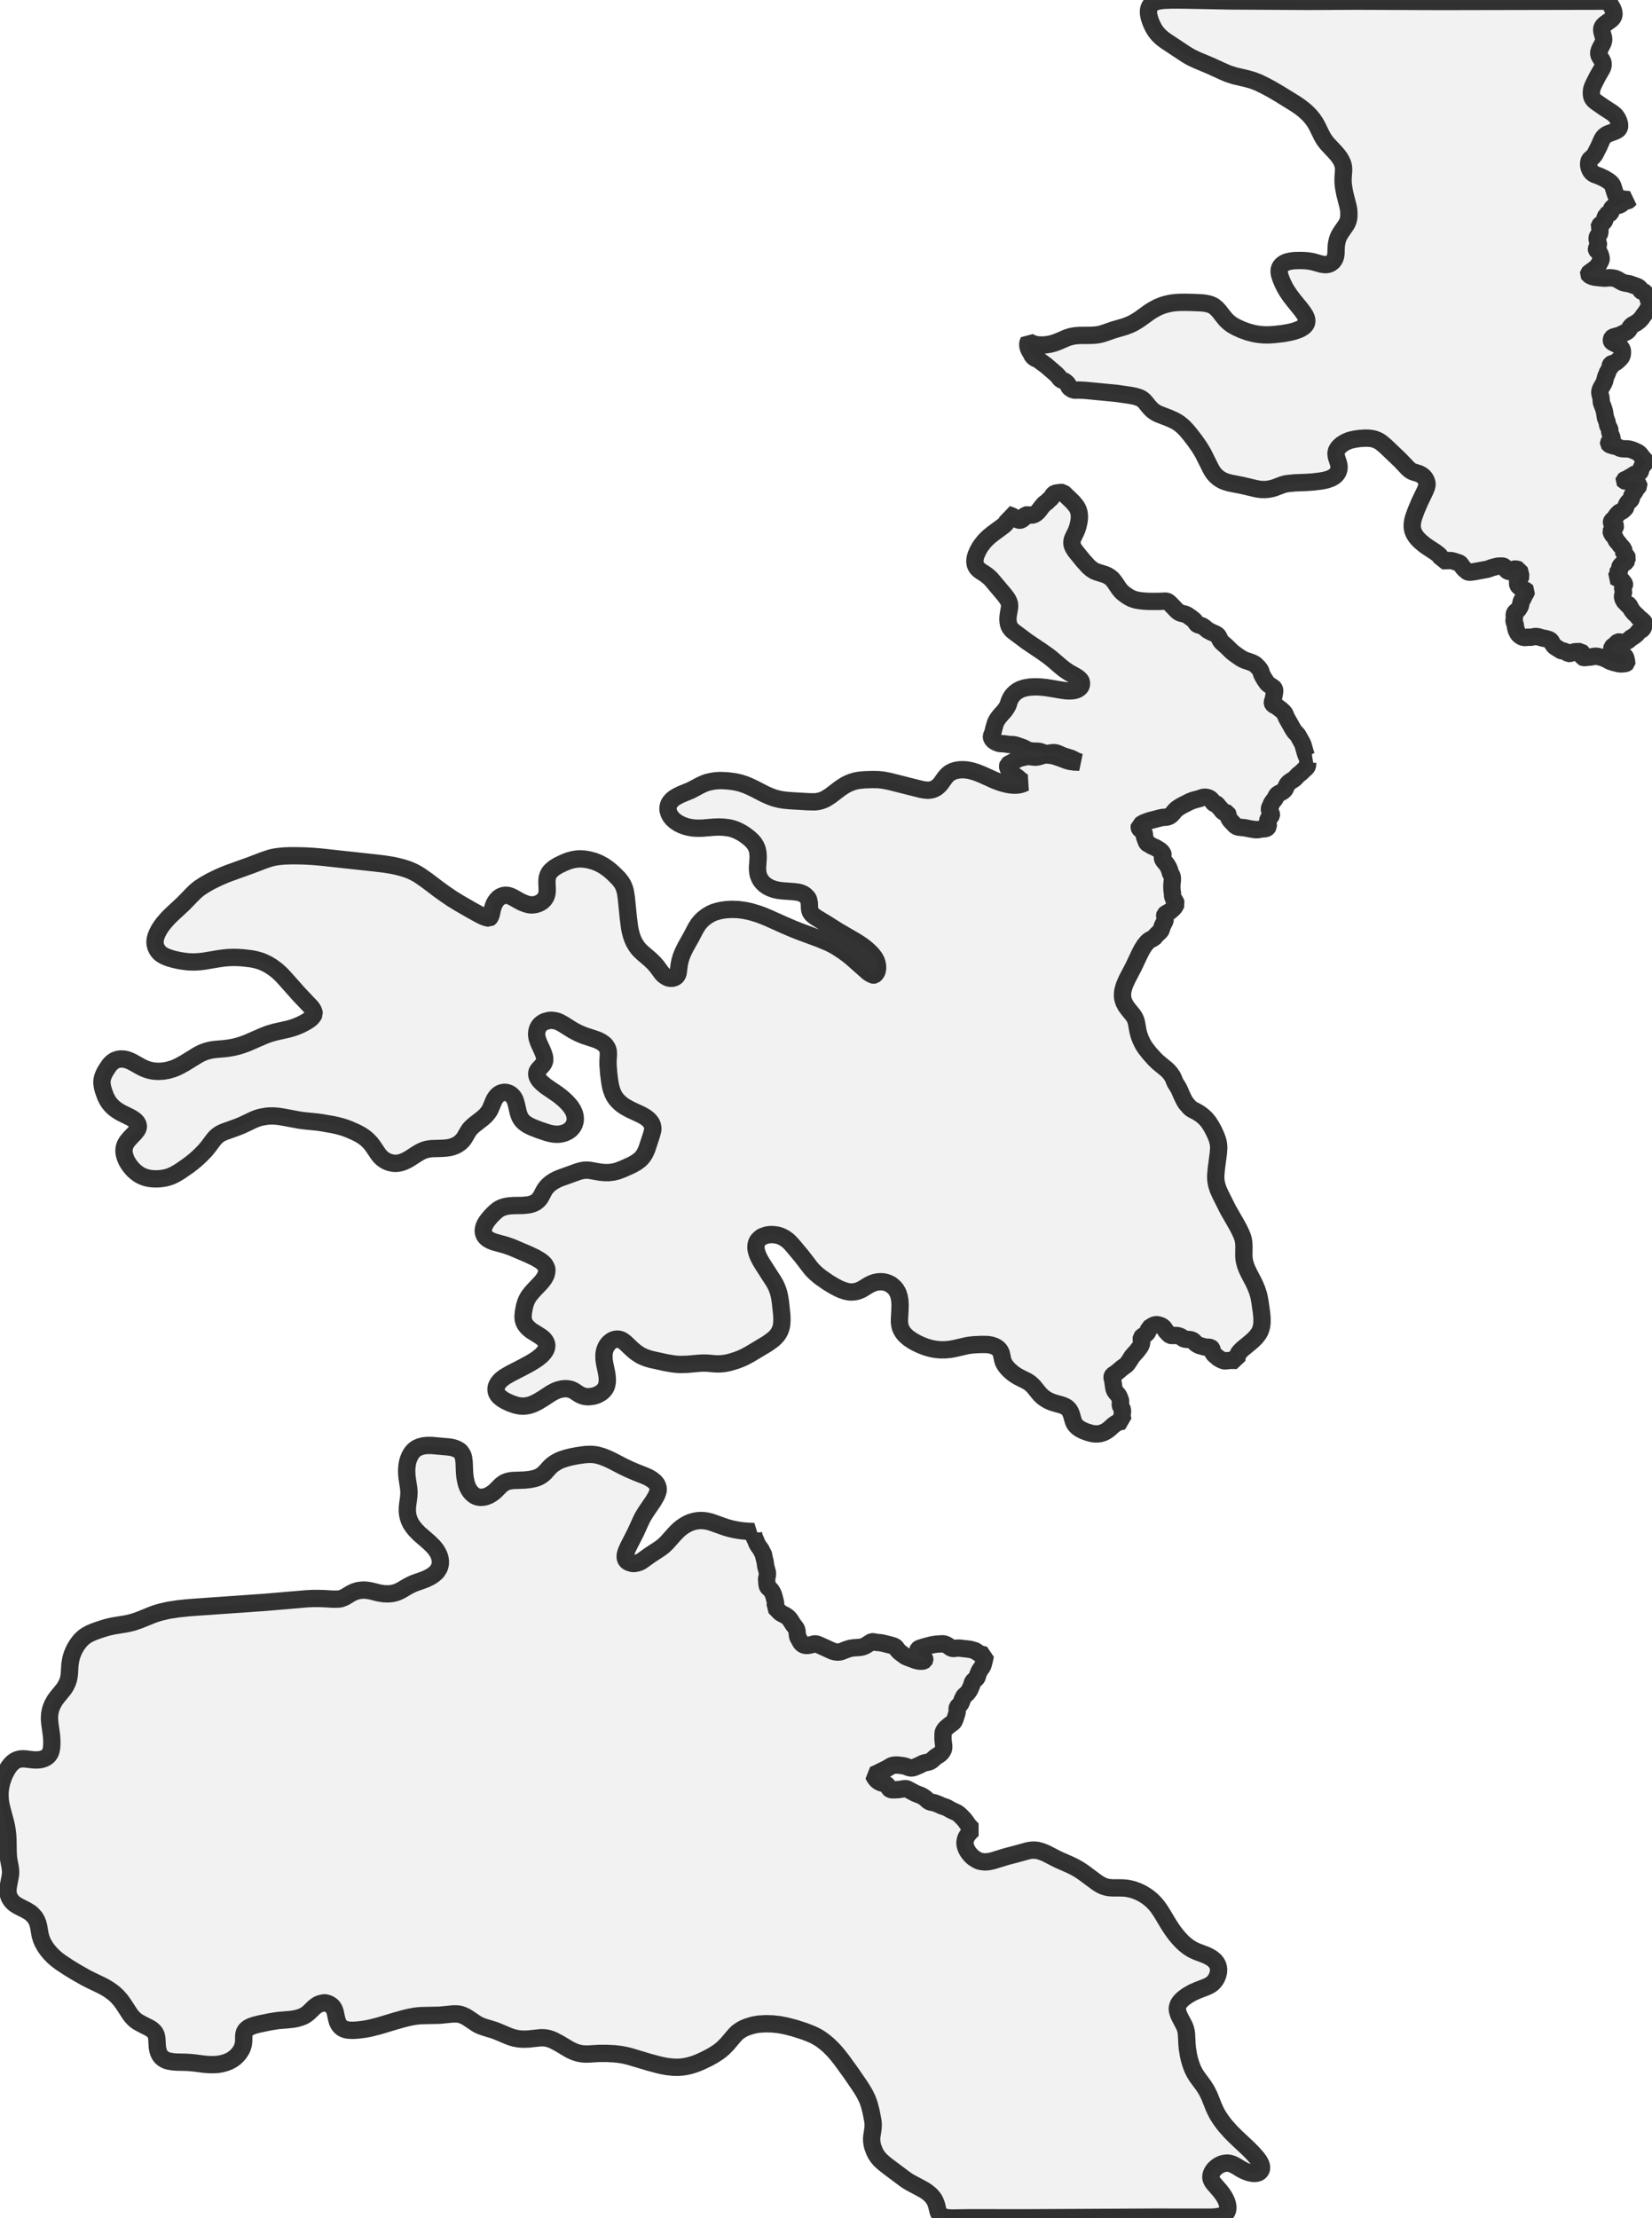 <?xml version="1.0" encoding="UTF-8" standalone="no"?>
<svg viewBox="0 0 190.757 256" xmlns="http://www.w3.org/2000/svg">
  <style>
    g.zone {
      fill: lightgray;
      stroke-width: 2;
      stroke-linecap: square;
      stroke-linejoin: bevel;
      stroke-miterlimit: 3;
      stroke-opacity: 0.8;
      stroke: black;
      fill-opacity: 0.3;
    }
  </style>
  <g class="zone" id="zone">
    <path d="M53.027,232.464 52.689,232.444 52.286,232.444 50.772,232.591 48.708,232.636 48.255,232.668 47.884,232.713 47.309,232.821 46.658,232.975 45.789,233.217 43.719,233.837 42.709,234.093 42.083,234.208 41.387,234.297 40.793,234.336 40.345,234.323 40,234.278 39.7,234.176 39.477,234.048 39.285,233.876 39.125,233.671 38.978,233.377 38.87,233.007 38.697,232.195 38.595,231.914 38.461,231.684 38.371,231.576 38.224,231.441 38.013,231.314 37.847,231.243 37.637,231.179 37.496,231.16 37.362,231.167 36.966,231.262 36.8,231.326 36.614,231.422 36.276,231.678 35.714,232.227 35.452,232.451 35.087,232.681 34.679,232.847 34.206,232.981 33.797,233.051 33.35,233.102 32.097,233.205 31.177,233.352 30.002,233.594 29.446,233.729 29.012,233.876 28.686,234.042 28.526,234.163 28.386,234.297 28.283,234.444 28.213,234.597 28.149,234.885 28.136,235.594 28.098,235.939 28.047,236.137 27.97,236.361 27.868,236.578 27.759,236.763 27.593,237 27.453,237.166 27.28,237.345 27.076,237.524 26.871,237.67 26.667,237.798 26.424,237.92 26.092,238.054 25.664,238.175 25.217,238.258 24.718,238.297 24.169,238.29 23.613,238.252 22.38,238.092 21.894,238.047 21.409,238.022 20.431,238.003 19.984,237.971 19.492,237.888 19.23,237.811 19.058,237.734 18.821,237.587 18.617,237.409 18.451,237.185 18.33,236.942 18.246,236.693 18.176,236.335 18.151,236.029 18.112,235.319 18.074,235.045 18.029,234.885 17.953,234.706 17.882,234.591 17.748,234.431 17.525,234.233 17.256,234.061 16.336,233.594 15.934,233.371 15.64,233.16 15.467,233.007 15.231,232.757 15.014,232.476 14.273,231.333 13.928,230.854 13.512,230.387 13.218,230.119 12.95,229.902 12.522,229.601 12.068,229.333 11.679,229.129 10.49,228.56 9.935,228.279 8.689,227.57 7.897,227.084 7.034,226.516 6.555,226.158 6.165,225.819 5.769,225.41 5.443,225.014 5.2,224.663 4.926,224.177 4.772,223.807 4.638,223.36 4.466,222.363 4.383,222.018 4.242,221.66 4.044,221.315 3.731,220.964 3.571,220.817 3.469,220.74 3.003,220.459 2.051,219.973 1.738,219.775 1.565,219.635 1.406,219.475 1.265,219.303 1.15,219.124 1.054,218.938 0.971,218.683 0.926,218.447 0.92,218.197 0.926,217.98 0.965,217.693 1.201,216.453 1.227,216.127 1.214,215.827 1.176,215.508 1.016,214.684 0.965,214.268 0.939,213.738 0.914,212.262 0.882,211.764 0.811,211.189 0.735,210.754 0.645,210.358 0.172,208.582 0.083,208.161 0.032,207.777 0,207.375 0.006,206.844 0.051,206.41 0.147,205.905 0.243,205.554 0.409,205.087 0.562,204.73 0.799,204.283 0.997,203.963 1.239,203.65 1.489,203.407 1.712,203.248 1.891,203.152 2.076,203.081 2.326,203.018 2.53,202.998 2.894,203.005 3.693,203.101 4.082,203.133 4.44,203.12 4.728,203.081 5.047,202.986 5.341,202.839 5.577,202.653 5.744,202.423 5.852,202.2 5.916,201.963 5.967,201.606 5.986,201.267 5.98,200.775 5.948,200.315 5.763,198.98 5.712,198.43 5.718,198.162 5.744,197.785 5.814,197.434 5.897,197.133 6.063,196.725 6.325,196.258 6.555,195.939 7.366,194.942 7.584,194.603 7.794,194.169 7.903,193.83 7.98,193.46 8.012,193.16 8.075,192.125 8.165,191.556 8.248,191.23 8.357,190.898 8.484,190.591 8.612,190.323 8.81,189.978 8.964,189.748 9.194,189.441 9.353,189.262 9.545,189.077 9.82,188.854 10.05,188.707 10.388,188.521 10.81,188.342 11.334,188.151 11.96,187.946 12.433,187.806 13.072,187.665 14.541,187.422 14.912,187.346 15.371,187.231 16.1,186.982 17.659,186.349 18.106,186.196 18.547,186.068 19.422,185.864 20.534,185.691 21.875,185.55 30.532,184.944 35.426,184.528 36.058,184.496 36.685,184.49 37.362,184.509 38.493,184.573 39.157,184.56 39.387,184.509 39.751,184.369 39.924,184.279 40.512,183.915 40.908,183.723 41.316,183.596 41.77,183.532 42.147,183.525 42.492,183.564 42.882,183.634 43.712,183.845 44.281,183.941 44.824,183.96 45.303,183.915 45.712,183.813 46.038,183.685 46.364,183.519 47.079,183.097 47.418,182.918 47.846,182.727 48.881,182.362 49.271,182.203 49.769,181.947 50.108,181.711 50.395,181.455 50.491,181.334 50.708,180.982 50.804,180.708 50.849,180.439 50.849,180.133 50.791,179.788 50.689,179.487 50.529,179.162 50.395,178.944 50.242,178.74 50.044,178.497 49.564,178.024 48.395,177.009 47.974,176.574 47.718,176.261 47.456,175.878 47.271,175.501 47.137,175.105 47.066,174.741 47.034,174.421 47.041,173.968 47.086,173.578 47.201,172.728 47.226,172.236 47.194,171.783 47.015,170.607 46.971,170.179 46.958,169.63 47.003,169.112 47.073,168.735 47.162,168.435 47.29,168.122 47.411,167.879 47.584,167.623 47.756,167.425 47.961,167.253 48.14,167.138 48.459,166.991 48.887,166.876 49.322,166.831 49.826,166.831 51.73,166.997 52.152,167.055 52.395,167.119 52.599,167.189 52.842,167.304 53.085,167.451 53.232,167.617 53.385,167.853 53.474,168.045 53.532,168.275 53.596,168.78 53.641,169.936 53.692,170.486 53.8,171.048 53.877,171.323 53.998,171.642 54.126,171.891 54.279,172.128 54.452,172.332 54.618,172.485 54.822,172.632 55.04,172.735 55.244,172.792 55.487,172.824 55.73,172.811 56.03,172.76 56.381,172.632 56.662,172.479 56.918,172.306 57.174,172.096 57.787,171.482 57.979,171.316 58.26,171.125 58.509,171.016 58.803,170.933 59.192,170.875 60.56,170.824 61.141,170.767 61.684,170.658 61.952,170.581 62.214,170.473 62.495,170.313 62.732,170.134 62.955,169.923 63.492,169.329 63.665,169.163 63.895,168.978 64.15,168.812 64.38,168.678 64.674,168.537 64.942,168.435 65.402,168.288 65.984,168.141 66.648,168.013 67.3,167.917 67.715,167.873 68.226,167.86 68.552,167.879 68.935,167.937 69.472,168.083 70.085,168.32 70.686,168.601 71.964,169.265 72.609,169.572 73.344,169.891 74.462,170.332 74.851,170.505 75.292,170.767 75.618,171.035 75.739,171.176 75.835,171.31 75.893,171.418 75.963,171.61 76.001,171.815 76.008,172 75.912,172.338 75.778,172.658 75.426,173.265 74.57,174.517 74.232,175.073 74.008,175.52 73.395,176.868 72.558,178.51 72.328,179.021 72.245,179.283 72.194,179.5 72.187,179.679 72.206,179.845 72.258,179.992 72.334,180.114 72.456,180.229 72.583,180.305 72.724,180.363 72.948,180.433 73.101,180.459 73.267,180.452 73.516,180.407 73.778,180.331 73.938,180.261 74.117,180.158 75.107,179.449 76.174,178.753 76.57,178.459 76.985,178.069 77.861,177.085 78.148,176.785 78.448,176.498 78.723,176.28 79.011,176.082 79.445,175.839 79.758,175.705 80.148,175.59 80.486,175.526 80.806,175.494 81.196,175.501 81.547,175.546 81.879,175.616 82.186,175.705 83.789,176.274 84.224,176.402 84.671,176.51 85.208,176.613 85.834,176.696 86.358,176.74 87.067,176.766 87.041,176.785 87.016,176.836 87.009,176.977 87.067,177.334 87.112,177.488 87.239,177.724 87.367,178.063 87.45,178.235 87.54,178.382 87.897,178.893 88.006,179.143 88.134,179.353 88.178,179.456 88.204,179.679 88.351,180.267 88.415,180.752 88.619,181.526 88.607,181.858 88.536,182.132 88.523,182.254 88.549,182.669 88.594,183.014 88.632,183.123 88.702,183.219 88.971,183.461 89.086,183.608 89.201,183.806 89.309,184.043 89.386,184.305 89.552,184.975 89.558,185.116 89.539,185.244 89.469,185.487 90.063,186.1 90.274,186.24 90.702,186.458 90.875,186.573 91.06,186.732 91.245,186.956 91.584,187.493 91.884,187.882 91.973,188.036 92.025,188.215 92.095,188.847 92.146,188.988 92.478,189.582 92.6,189.716 92.772,189.837 92.97,189.908 93.258,189.914 93.545,189.869 93.986,189.742 94.12,189.729 94.267,189.748 94.42,189.799 94.714,189.92 96.158,190.578 96.471,190.655 96.759,190.681 96.957,190.662 97.129,190.623 97.711,190.393 98.177,190.246 98.618,190.182 99.321,190.138 99.614,190.074 99.819,189.997 99.979,189.914 100.566,189.543 100.688,189.492 100.828,189.486 101.18,189.556 101.659,189.601 101.959,189.652 102.917,189.895 103.179,189.978 103.346,190.061 103.435,190.138 103.665,190.451 103.882,190.674 104.419,191.083 104.579,191.185 104.834,191.3 105.665,191.607 105.984,191.697 106.291,191.735 106.521,191.728 106.655,191.697 106.751,191.633 106.789,191.556 106.789,191.511 106.757,191.415 106.661,191.288 106.38,191.058 106.169,190.847 106.035,190.693 105.971,190.527 105.978,190.438 106.016,190.361 106.106,190.291 106.227,190.233 106.751,190.067 107.581,189.85 108.15,189.761 108.802,189.722 108.942,189.729 109.057,189.754 109.217,189.812 109.402,189.908 109.792,190.182 109.907,190.233 110.022,190.259 110.15,190.265 110.552,190.221 110.801,190.221 112.015,190.361 112.558,190.515 112.673,190.572 112.973,190.783 113.216,190.904 113.472,190.975 113.778,191.032 113.657,191.639 113.517,192.163 113.421,192.374 113.146,192.763 113.057,192.923 112.897,193.307 112.852,193.517 112.807,193.626 112.731,193.728 112.424,193.997 112.322,194.105 112.271,194.233 112.194,194.52 112.009,194.942 111.907,195.134 111.702,195.415 111.364,195.715 111.293,195.798 111.095,196.201 110.993,196.495 110.929,196.629 110.833,196.75 110.622,196.955 110.552,197.044 110.514,197.197 110.533,197.478 110.514,197.651 110.297,198.36 110.182,198.635 110.118,198.731 110.015,198.839 109.734,199.031 109.255,199.427 109.076,199.631 108.949,199.842 108.897,200.028 108.885,200.59 108.897,200.871 108.974,201.51 108.968,201.772 108.942,201.887 108.872,202.04 108.77,202.206 108.642,202.359 108.469,202.506 108.016,202.8 107.613,203.164 107.46,203.273 107.224,203.369 106.834,203.452 106.585,203.522 106.15,203.746 105.594,203.982 105.364,204.046 105.166,204.059 104.962,204.014 104.553,203.854 104.259,203.791 103.844,203.739 103.569,203.714 103.333,203.72 103.154,203.746 103.026,203.778 102.886,203.835 102.362,204.148 101.614,204.506 101.333,204.659 100.854,204.857 100.931,205.024 101.046,205.215 101.167,205.375 101.288,205.496 101.48,205.637 101.684,205.746 102.183,205.886 102.311,205.937 102.381,205.988 102.489,206.097 102.694,206.429 102.758,206.493 102.828,206.538 103.02,206.582 103.333,206.576 103.748,206.551 104.464,206.442 104.617,206.442 104.732,206.467 105.703,206.985 106.297,207.215 106.527,207.33 106.834,207.534 107.166,207.841 107.313,207.937 107.46,207.988 107.92,208.084 108.316,208.231 108.763,208.435 109.255,208.601 109.402,208.672 109.798,208.902 110.488,209.221 110.686,209.355 110.961,209.604 111.293,209.949 111.472,210.167 111.855,210.71 112.06,210.933 112.315,211.17 112.054,211.419 111.849,211.649 111.702,211.847 111.581,212.051 111.498,212.249 111.447,212.46 111.421,212.671 111.434,212.882 111.498,213.15 111.6,213.419 111.728,213.655 111.862,213.853 112.054,214.089 112.29,214.326 112.482,214.473 112.801,214.671 113.069,214.799 113.421,214.869 113.778,214.901 114.181,214.862 114.654,214.76 116.187,214.287 117.356,213.981 118.672,213.617 118.992,213.559 119.266,213.534 119.548,213.54 119.829,213.578 120.27,213.7 120.749,213.891 122.193,214.632 123.592,215.246 124.167,215.533 124.639,215.808 125.068,216.095 126.684,217.29 127.074,217.533 127.399,217.693 127.789,217.814 128.141,217.872 128.447,217.891 129.552,217.897 129.891,217.916 130.23,217.961 130.805,218.089 131.354,218.287 131.622,218.408 131.967,218.587 132.485,218.913 132.99,219.322 133.379,219.718 133.654,220.05 133.954,220.478 134.261,220.964 134.913,222.056 135.258,222.593 135.5,222.938 135.814,223.347 136.088,223.673 136.484,224.101 136.772,224.369 137.206,224.714 137.679,225.014 138.158,225.238 139.193,225.628 139.525,225.781 139.934,226.017 140.126,226.171 140.26,226.286 140.465,226.541 140.592,226.771 140.675,227.02 140.714,227.321 140.688,227.672 140.605,227.998 140.477,228.304 140.305,228.579 140.152,228.764 140.011,228.905 139.858,229.026 139.634,229.167 139.283,229.333 138.299,229.71 137.698,229.978 137.098,230.323 136.631,230.668 136.433,230.854 136.286,231.007 136.152,231.192 136.082,231.314 135.992,231.556 135.948,231.78 135.941,231.927 135.98,232.125 136.05,232.374 136.127,232.585 136.28,232.904 136.721,233.735 136.829,233.984 136.906,234.221 136.976,234.527 137.008,234.834 137.059,235.888 137.104,236.418 137.232,237.204 137.36,237.754 137.526,238.29 137.705,238.769 137.915,239.197 138.216,239.689 138.995,240.743 139.34,241.293 139.647,241.913 140.139,243.152 140.369,243.657 140.612,244.117 140.957,244.647 141.27,245.075 141.532,245.401 142.138,246.078 142.675,246.615 144.17,248.02 144.668,248.525 145.128,249.043 145.403,249.42 145.569,249.733 145.627,249.892 145.659,250.052 145.671,250.173 145.659,250.32 145.627,250.442 145.55,250.57 145.435,250.691 145.307,250.768 145.154,250.819 144.937,250.851 144.758,250.851 144.528,250.825 144.17,250.742 143.723,250.57 143.346,250.378 142.682,249.975 142.343,249.803 142.023,249.694 141.819,249.662 141.666,249.656 141.314,249.701 141.116,249.758 140.937,249.828 140.752,249.924 140.573,250.039 140.413,250.167 140.222,250.346 140.094,250.506 139.992,250.665 139.915,250.819 139.851,250.991 139.826,251.151 139.819,251.298 139.838,251.445 139.883,251.585 139.973,251.777 140.107,251.969 140.886,252.869 141.129,253.183 141.359,253.528 141.506,253.802 141.634,254.083 141.73,254.39 141.781,254.697 141.781,254.927 141.73,255.163 141.634,255.355 141.525,255.483 141.397,255.585 141.187,255.687 140.893,255.783 140.599,255.84 140.107,255.891 139.564,255.904 133.552,255.898 118.385,255.974 112.06,255.968 109.862,256 109.555,255.981 109.262,255.943 108.98,255.872 108.77,255.783 108.61,255.681 108.463,255.527 108.399,255.431 108.329,255.265 108.137,254.467 107.984,254.064 107.862,253.841 107.715,253.63 107.543,253.425 107.345,253.234 107.032,252.984 106.725,252.78 106.304,252.544 105.147,251.93 104.764,251.7 104.425,251.464 102.515,250.033 102.061,249.675 101.64,249.292 101.346,248.947 101.129,248.615 100.969,248.289 100.796,247.829 100.701,247.458 100.656,247.113 100.649,246.832 100.675,246.532 100.796,245.759 100.822,245.465 100.828,245.165 100.796,244.794 100.586,243.714 100.375,242.903 100.17,242.322 99.87,241.702 99.589,241.223 99.231,240.667 98.222,239.197 97.168,237.747 96.714,237.172 96.331,236.725 96.075,236.457 95.679,236.067 95.251,235.703 94.951,235.473 94.625,235.249 94.35,235.089 94.069,234.936 93.635,234.738 92.855,234.438 91.718,234.074 90.772,233.831 90.018,233.684 89.201,233.594 88.377,233.575 87.642,233.62 87.265,233.677 86.869,233.761 86.332,233.927 85.974,234.067 85.642,234.24 85.335,234.438 85.131,234.597 84.875,234.853 83.955,235.933 83.47,236.418 83.17,236.667 82.818,236.923 82.365,237.21 81.841,237.504 81.215,237.811 80.646,238.067 80.173,238.245 79.713,238.386 79.157,238.514 78.736,238.571 78.269,238.603 77.752,238.59 77.049,238.52 76.5,238.418 76.027,238.309 74.909,238.009 72.711,237.351 72.155,237.217 71.631,237.121 70.961,237.044 70.053,237 69.133,237 68.073,237.064 67.69,237.076 67.249,237.051 66.821,236.974 66.38,236.84 65.945,236.648 65.639,236.482 64.604,235.862 63.907,235.492 63.543,235.345 63.134,235.236 62.808,235.198 62.425,235.192 61.02,235.339 60.477,235.358 59.934,235.326 59.429,235.236 59.103,235.141 58.752,235.019 57.531,234.502 57.11,234.336 55.896,233.965 55.5,233.818 55.231,233.697 54.963,233.537 54.101,232.956 53.794,232.764 53.391,232.579 53.027,232.464Z"/>
    <path d="M41.86,131.118 41.578,130.945 41.131,130.709 40.333,130.357 39.885,130.185 39.413,130.038 38.997,129.929 38.461,129.808 37.119,129.572 36.525,129.495 35.222,129.367 34.583,129.284 32.775,128.946 32.225,128.856 31.848,128.818 31.471,128.799 31.114,128.805 30.743,128.837 30.162,128.939 29.893,129.009 29.555,129.124 29.191,129.278 28.283,129.712 27.811,129.929 27.287,130.134 25.913,130.626 25.6,130.76 25.338,130.907 25.089,131.086 24.865,131.297 24.642,131.559 24.06,132.338 23.696,132.779 23.172,133.322 22.616,133.833 22.233,134.152 21.722,134.542 20.859,135.143 20.508,135.36 20.125,135.577 19.825,135.718 19.582,135.814 19.218,135.922 18.898,135.986 18.553,136.037 18.119,136.063 17.748,136.056 17.416,136.031 17.103,135.98 16.771,135.89 16.483,135.782 16.228,135.66 16.01,135.532 15.748,135.341 15.48,135.111 15.25,134.874 15.027,134.6 14.835,134.331 14.656,134.031 14.554,133.814 14.464,133.59 14.381,133.315 14.33,133.041 14.317,132.849 14.33,132.6 14.362,132.415 14.42,132.229 14.49,132.057 14.611,131.846 14.739,131.667 14.995,131.367 15.595,130.741 15.831,130.434 15.908,130.294 15.953,130.166 15.972,130.044 15.966,129.885 15.908,129.719 15.8,129.533 15.627,129.348 15.416,129.182 15.078,128.971 14.145,128.517 13.813,128.339 13.468,128.115 13.135,127.866 12.854,127.591 12.599,127.284 12.388,126.952 12.19,126.55 11.985,126 11.877,125.643 11.813,125.349 11.768,124.991 11.775,124.754 11.8,124.563 11.864,124.314 11.947,124.084 12.1,123.758 12.241,123.521 12.599,122.978 12.79,122.755 12.957,122.601 13.231,122.41 13.538,122.288 13.762,122.244 13.921,122.225 14.305,122.237 14.656,122.314 15.033,122.455 15.365,122.621 16.1,123.036 16.502,123.247 16.86,123.4 17.282,123.534 17.748,123.624 18.291,123.656 18.841,123.624 19.403,123.528 20.023,123.343 20.368,123.202 20.693,123.049 21.351,122.685 22.834,121.771 23.262,121.547 23.722,121.362 24.111,121.253 24.469,121.177 24.904,121.119 25.945,121.03 26.437,120.966 26.974,120.87 27.497,120.742 28.002,120.583 28.526,120.391 30.385,119.58 31.05,119.324 31.759,119.12 33.382,118.755 33.822,118.621 34.193,118.493 34.634,118.308 35.024,118.116 35.362,117.931 35.669,117.733 35.892,117.561 36.046,117.407 36.193,117.203 36.288,117.024 36.257,116.826 36.173,116.615 36.052,116.404 35.905,116.213 34.538,114.775 32.845,112.871 32.455,112.456 31.982,112.022 31.433,111.613 30.909,111.293 30.347,111.025 30.053,110.916 29.734,110.82 29.408,110.737 28.961,110.654 28.021,110.546 27.51,110.514 26.999,110.501 26.341,110.52 25.772,110.578 25.185,110.661 23.594,110.929 23.089,110.993 22.418,111.031 21.773,111.012 21.268,110.955 20.7,110.865 20.118,110.737 19.639,110.603 19.262,110.469 18.917,110.316 18.617,110.13 18.406,109.952 18.183,109.677 18.029,109.37 17.972,109.217 17.921,109.006 17.895,108.738 17.927,108.399 18.016,108.054 18.189,107.645 18.381,107.287 18.604,106.936 18.905,106.534 19.396,105.971 19.856,105.518 21.147,104.323 22.188,103.25 22.514,102.93 22.814,102.668 23.044,102.489 23.664,102.087 24.322,101.716 25.293,101.244 25.99,100.943 26.526,100.739 28.98,99.857 30.468,99.289 31.197,99.046 31.644,98.937 32.129,98.861 32.787,98.797 33.458,98.771 34.302,98.771 35.151,98.79 36.193,98.848 37.081,98.924 43.035,99.57 44.306,99.717 45.233,99.864 45.833,99.991 46.44,100.145 47.047,100.336 47.418,100.483 47.769,100.643 48.172,100.86 48.51,101.071 49.347,101.659 50.67,102.662 51.309,103.122 52.197,103.729 53.021,104.234 54.573,105.128 55.538,105.652 55.806,105.78 56.075,105.882 56.311,105.946 56.496,105.971 56.535,105.946 56.573,105.895 56.662,105.716 56.739,105.486 56.841,104.994 56.937,104.662 57.046,104.368 57.193,104.093 57.391,103.825 57.602,103.62 57.832,103.473 58.074,103.377 58.26,103.339 58.496,103.333 58.681,103.358 58.886,103.416 59.205,103.556 59.927,103.965 60.33,104.17 60.745,104.329 61.064,104.412 61.237,104.438 61.48,104.444 61.818,104.4 62.144,104.304 62.476,104.131 62.642,104.01 62.834,103.818 62.987,103.595 63.096,103.358 63.16,103.103 63.185,102.847 63.185,102.604 63.153,101.768 63.166,101.525 63.198,101.282 63.275,101.033 63.377,100.809 63.524,100.598 63.665,100.451 63.997,100.17 64.47,99.883 65.134,99.563 65.652,99.359 66.169,99.218 66.597,99.148 67.012,99.129 67.517,99.161 68.003,99.244 68.597,99.404 69.14,99.621 69.696,99.921 70.194,100.266 70.507,100.522 70.858,100.835 71.421,101.397 71.759,101.825 71.932,102.119 72.053,102.394 72.168,102.726 72.232,103.02 72.321,103.607 72.551,105.914 72.698,107.051 72.788,107.505 72.903,107.945 73.05,108.374 73.203,108.719 73.503,109.223 73.65,109.421 73.88,109.683 74.244,110.028 75.062,110.725 75.497,111.14 75.848,111.542 76.391,112.284 76.596,112.514 76.877,112.724 77.151,112.865 77.273,112.89 77.484,112.916 77.656,112.903 77.79,112.871 77.905,112.827 78.039,112.743 78.122,112.667 78.206,112.558 78.269,112.411 78.314,112.252 78.429,111.338 78.512,110.916 78.659,110.418 78.832,109.984 79.157,109.313 79.835,108.105 80.314,107.185 80.627,106.681 80.921,106.329 81.208,106.048 81.636,105.722 82.052,105.473 82.435,105.301 82.927,105.154 83.368,105.058 83.898,104.987 84.518,104.956 85.246,104.981 85.974,105.077 86.664,105.224 87.533,105.486 87.993,105.652 88.67,105.927 90.632,106.808 91.654,107.243 92.37,107.524 94.682,108.38 95.679,108.802 96.171,109.044 96.573,109.268 97.353,109.779 97.915,110.188 98.375,110.565 100.215,112.194 100.426,112.341 100.592,112.437 100.835,112.539 100.892,112.552 100.931,112.545 101.033,112.469 101.116,112.379 101.218,112.226 101.276,112.105 101.333,111.836 101.333,111.517 101.276,111.172 101.173,110.865 101.007,110.559 100.745,110.207 100.458,109.9 100.1,109.568 99.678,109.23 99.238,108.923 98.746,108.616 96.727,107.441 95.404,106.604 94.325,105.952 94.088,105.792 93.877,105.633 93.724,105.479 93.635,105.352 93.564,105.23 93.52,105.096 93.475,104.866 93.449,104.189 93.36,103.806 93.328,103.735 93.238,103.601 92.996,103.352 92.823,103.224 92.625,103.122 92.408,103.039 92.146,102.975 91.622,102.911 90.293,102.815 89.757,102.739 89.412,102.656 88.964,102.496 88.613,102.317 88.306,102.1 88.051,101.857 87.853,101.614 87.699,101.333 87.578,101.033 87.514,100.758 87.476,100.439 87.469,100.126 87.54,99.135 87.546,98.771 87.508,98.356 87.444,98.056 87.38,97.87 87.284,97.653 87.099,97.346 86.862,97.065 86.524,96.746 86.013,96.356 85.661,96.133 85.393,95.986 85.022,95.807 84.748,95.705 84.46,95.615 84.166,95.551 83.591,95.475 83.004,95.449 82.371,95.475 81.081,95.583 80.582,95.59 80.263,95.577 79.911,95.545 79.522,95.475 79.157,95.379 78.736,95.225 78.352,95.034 77.988,94.797 77.65,94.497 77.42,94.21 77.254,93.896 77.151,93.571 77.132,93.36 77.139,93.2 77.171,93.021 77.209,92.893 77.26,92.766 77.362,92.593 77.586,92.331 77.886,92.088 78.244,91.878 78.678,91.667 79.771,91.22 80.889,90.625 81.279,90.447 81.604,90.325 81.924,90.242 82.23,90.178 82.556,90.127 82.965,90.095 83.297,90.089 84.045,90.127 84.837,90.229 85.489,90.376 86.045,90.562 86.53,90.76 87.169,91.066 88.293,91.648 88.9,91.916 89.418,92.108 90.05,92.267 90.574,92.35 91.264,92.414 93.36,92.536 94.05,92.548 94.344,92.523 94.631,92.465 94.887,92.389 95.213,92.261 95.532,92.076 95.883,91.852 97.008,90.996 97.378,90.747 97.647,90.587 97.973,90.421 98.349,90.268 98.803,90.133 99.18,90.063 99.857,89.999 100.688,89.974 101.371,89.98 101.94,90.038 102.656,90.172 106.323,91.098 106.623,91.156 106.917,91.194 107.141,91.207 107.358,91.194 107.658,91.137 107.888,91.047 108.112,90.926 108.31,90.772 108.514,90.574 108.667,90.389 109.095,89.788 109.274,89.565 109.472,89.367 109.722,89.182 110.047,89.022 110.392,88.913 110.801,88.849 111.223,88.837 111.536,88.856 111.907,88.913 112.245,88.99 112.724,89.137 113.402,89.405 114.871,90.07 115.452,90.287 115.906,90.427 116.366,90.536 116.717,90.593 117.139,90.625 117.433,90.613 117.669,90.581 117.848,90.542 118.123,90.447 118.41,90.325 118.206,90.268 117.963,90.133 117.81,90.025 117.644,89.859 117.439,89.693 117.018,89.405 116.845,89.169 116.596,88.939 116.449,88.773 116.366,88.587 116.347,88.402 116.385,88.268 116.494,88.178 116.922,87.968 117.388,87.667 117.573,87.578 117.848,87.488 118.525,87.329 118.768,87.31 119.413,87.386 119.669,87.393 119.976,87.329 120.576,87.15 120.717,87.131 120.883,87.137 121.368,87.182 121.758,87.265 122.455,87.501 123.183,87.776 123.489,87.865 124.052,87.948 124.652,87.968 124.199,87.789 123.719,87.54 122.78,87.246 122.167,86.977 121.937,86.901 121.752,86.869 121.56,86.869 120.966,86.958 120.73,86.952 120.57,86.914 120.18,86.767 120.008,86.722 119.784,86.703 119.183,86.684 118.838,86.626 118.596,86.537 118.27,86.358 118.097,86.281 117.401,86.038 117.165,85.968 116.967,85.942 116.532,85.93 115.957,85.847 115.529,85.827 115.35,85.795 115.056,85.687 114.82,85.553 114.647,85.406 114.532,85.24 114.481,85.086 114.481,84.952 114.647,84.562 114.737,84.154 114.903,83.566 114.986,83.349 115.075,83.17 115.254,82.889 115.51,82.569 115.995,82.026 116.2,81.739 116.392,81.4 116.532,80.953 116.615,80.748 116.717,80.55 116.839,80.359 116.986,80.18 117.126,80.033 117.312,79.873 117.516,79.732 117.708,79.63 117.918,79.534 118.18,79.445 118.404,79.387 118.953,79.298 119.573,79.272 120.18,79.298 120.774,79.356 121.42,79.458 122.576,79.656 123.055,79.72 123.477,79.745 123.886,79.72 124.116,79.675 124.32,79.611 124.518,79.509 124.665,79.394 124.761,79.292 124.838,79.164 124.876,78.979 124.876,78.819 124.85,78.666 124.793,78.531 124.639,78.372 124.435,78.199 124.237,78.071 123.432,77.618 122.914,77.273 122.486,76.928 121.509,76.091 121.075,75.746 120.378,75.248 118.576,74.034 117.107,72.935 116.909,72.775 116.768,72.628 116.628,72.449 116.526,72.251 116.449,72.021 116.404,71.759 116.385,71.44 116.404,71.159 116.443,70.865 116.558,70.22 116.583,69.926 116.57,69.76 116.538,69.6 116.475,69.421 116.398,69.255 116.264,69.038 116.002,68.686 114.424,66.814 114.066,66.488 113.849,66.322 113.178,65.882 113.012,65.747 112.871,65.613 112.775,65.485 112.673,65.3 112.609,65.121 112.577,64.91 112.571,64.674 112.597,64.482 112.635,64.291 112.712,64.042 112.935,63.537 113.108,63.224 113.274,62.968 113.657,62.483 113.881,62.246 114.175,61.965 114.647,61.582 115.804,60.732 116.021,60.547 116.142,60.419 116.302,60.195 116.392,59.965 116.404,59.844 116.392,59.652 116.353,59.486 116.308,59.365 116.609,59.461 116.883,59.576 117.133,59.71 117.51,59.978 117.612,60.023 117.74,60.042 117.823,60.036 117.944,59.991 118.155,59.838 118.251,59.742 118.378,59.499 118.442,59.442 118.525,59.429 119.126,59.454 119.247,59.435 119.388,59.397 119.586,59.288 119.797,59.116 120.001,58.879 120.25,58.547 120.5,58.247 120.659,58.087 120.851,57.979 121.132,57.685 121.381,57.487 121.586,57.135 121.701,57.02 121.816,56.944 121.956,56.912 122.41,56.848 122.582,56.841 122.742,56.854 123.707,57.774 123.969,58.042 124.269,58.413 124.365,58.566 124.473,58.777 124.582,59.097 124.633,59.422 124.639,59.774 124.595,60.176 124.467,60.745 124.339,61.141 124.211,61.435 123.905,62.061 123.815,62.291 123.771,62.578 123.783,62.815 123.828,62.981 123.918,63.192 124.077,63.46 124.218,63.658 125.042,64.674 125.655,65.358 126.026,65.683 126.358,65.894 126.709,66.035 127.598,66.31 127.898,66.444 128.172,66.616 128.371,66.782 128.556,66.987 128.767,67.268 129.195,67.907 129.374,68.137 129.527,68.303 129.706,68.463 130,68.686 130.351,68.916 130.683,69.089 130.99,69.197 131.265,69.268 131.635,69.331 132.006,69.37 132.466,69.402 133.079,69.415 133.967,69.408 134.574,69.376 134.734,69.402 134.836,69.44 134.951,69.523 135.143,69.696 135.865,70.45 136.101,70.654 136.312,70.756 136.855,70.89 137.098,71.005 137.5,71.28 137.864,71.568 138.011,71.727 138.152,71.976 138.254,72.066 138.363,72.117 138.669,72.194 138.835,72.258 139.091,72.43 139.359,72.66 139.493,72.756 139.934,72.986 140.33,73.152 140.528,73.273 140.612,73.35 140.682,73.439 140.905,73.893 141.078,74.123 141.608,74.589 142.253,75.222 142.554,75.458 143.167,75.893 143.486,76.084 143.755,76.206 144.33,76.398 144.636,76.519 144.854,76.628 144.988,76.73 145.339,77.087 145.518,77.33 145.588,77.477 145.691,77.803 145.786,78.007 145.985,78.359 146.259,78.768 146.355,78.883 146.464,78.985 147.026,79.362 147.109,79.451 147.154,79.522 147.186,79.656 147.179,79.873 147.026,80.716 146.911,81.042 146.917,81.144 146.956,81.234 147.071,81.355 147.435,81.541 147.92,81.911 148.157,82.122 148.31,82.294 148.393,82.441 148.508,82.735 148.623,82.965 149.288,84.141 149.492,84.454 149.767,84.735 149.869,84.863 150.367,85.751 150.476,86.019 150.763,87.035 150.853,87.265 150.968,87.431 151.076,87.52 151.223,87.578 151.358,87.584 151.274,87.616 151.191,87.674 151.121,87.738 151.051,87.84 150.993,88 150.981,88.287 150.961,88.415 150.929,88.485 150.853,88.6 150.559,88.862 150.297,89.124 149.907,89.437 149.479,89.884 148.949,90.229 148.738,90.402 148.598,90.606 148.387,91.079 148.253,91.239 148.074,91.373 147.588,91.635 147.467,91.737 147.396,91.833 147.218,92.197 146.956,92.523 146.828,92.727 146.598,93.258 146.579,93.373 146.585,93.488 146.63,93.622 146.796,93.935 146.815,94.011 146.809,94.088 146.732,94.235 146.502,94.452 146.413,94.593 146.387,94.689 146.387,94.823 146.451,95.238 146.451,95.379 146.361,95.519 146.291,95.577 146.202,95.615 146.036,95.653 145.703,95.679 145.25,95.756 144.994,95.762 144.419,95.679 143.723,95.538 143.084,95.475 142.905,95.436 142.771,95.379 142.598,95.251 142.126,94.753 142.017,94.618 141.934,94.484 141.864,94.337 141.768,93.941 141.723,93.852 141.64,93.813 141.333,93.743 141.238,93.686 141.148,93.609 140.925,93.321 140.688,93.066 140.528,92.836 140.452,92.791 140.247,92.759 140.152,92.708 140.062,92.6 139.922,92.37 139.775,92.223 139.621,92.127 139.436,92.057 139.289,92.018 139.155,92.012 138.912,92.031 138.458,92.184 137.762,92.37 137.353,92.536 136.497,92.97 136.19,93.149 135.865,93.379 135.692,93.539 135.43,93.858 135.245,94.05 135.117,94.158 134.945,94.248 134.715,94.312 134.28,94.344 133.98,94.401 132.709,94.733 132.134,94.944 131.936,95.046 131.654,95.232 131.565,95.276 131.546,95.475 131.559,95.564 131.584,95.628 131.642,95.698 131.993,95.973 132.063,96.056 132.114,96.145 132.14,96.26 132.146,96.497 132.172,96.631 132.344,97.104 132.408,97.238 132.479,97.334 132.53,97.378 132.677,97.442 133.015,97.653 133.437,97.832 133.935,98.139 134.127,98.311 134.255,98.496 134.287,98.586 134.293,98.656 134.223,98.963 134.223,99.059 134.255,99.161 134.395,99.384 134.702,99.742 134.9,100.062 135.047,100.394 135.155,100.796 135.29,101.001 135.347,101.167 135.373,101.333 135.379,101.525 135.322,102.087 135.315,102.323 135.328,102.739 135.379,103.052 135.398,103.435 135.481,103.678 135.743,104.093 135.833,104.323 135.807,104.374 135.705,104.432 135.692,104.566 135.654,104.655 135.411,104.917 135.092,105.192 134.619,105.46 134.51,105.569 134.485,105.646 134.485,105.697 134.549,106.042 134.529,106.233 134.472,106.387 134.325,106.649 134.204,106.917 134.076,107.326 133.999,107.466 133.552,107.888 133.213,108.284 133.034,108.348 132.824,108.463 132.632,108.591 132.459,108.744 132.159,109.108 131.846,109.607 131.591,110.105 130.894,111.581 130.121,113.063 129.834,113.721 129.699,114.175 129.648,114.424 129.623,114.647 129.616,114.98 129.642,115.197 129.687,115.401 129.802,115.727 130.012,116.117 130.281,116.487 130.811,117.133 130.977,117.375 131.079,117.58 131.156,117.765 131.214,117.963 131.399,118.985 131.482,119.324 131.578,119.624 131.712,119.976 131.878,120.327 132.038,120.627 132.255,120.96 132.734,121.573 133.347,122.256 133.731,122.621 134.734,123.445 134.957,123.668 135.124,123.86 135.373,124.224 135.481,124.435 135.699,124.965 135.986,125.419 136.139,125.687 136.459,126.428 136.65,126.824 136.791,127.093 136.951,127.342 137.321,127.77 137.526,127.962 137.692,128.064 138.184,128.319 138.58,128.562 138.88,128.792 139.232,129.118 139.551,129.501 139.858,129.974 140.152,130.517 140.42,131.105 140.548,131.444 140.65,131.795 140.701,132.089 140.727,132.453 140.688,133.06 140.452,134.881 140.388,135.59 140.382,135.922 140.401,136.242 140.484,136.727 140.656,137.27 140.905,137.826 141.793,139.602 142.816,141.385 143.065,141.845 143.333,142.413 143.493,142.828 143.563,143.084 143.621,143.461 143.64,143.863 143.627,144.707 143.633,145.071 143.665,145.384 143.71,145.627 143.831,146.061 143.991,146.476 144.221,146.962 144.751,147.971 144.956,148.412 145.148,148.885 145.307,149.377 145.39,149.716 145.486,150.227 145.671,151.536 145.723,152.124 145.723,152.68 145.678,153.051 145.582,153.421 145.493,153.645 145.32,153.958 145.033,154.328 144.726,154.641 144.394,154.935 143.461,155.702 143.154,156.009 143.014,156.207 142.892,156.443 142.828,156.743 142.816,157.018 142.119,157.005 141.461,157.076 141.302,157.05 141.097,156.973 140.861,156.852 140.682,156.743 140.209,156.341 140.113,156.226 140.03,156.072 139.985,155.957 139.947,155.727 139.922,155.657 139.87,155.593 139.794,155.536 139.615,155.497 139.174,155.485 138.446,155.28 138.28,155.191 138.056,155.044 137.813,154.782 137.679,154.686 137.436,154.616 136.88,154.571 136.734,154.539 136.631,154.482 136.376,154.296 136.127,154.188 135.845,154.137 135.379,154.143 135.239,154.137 135.136,154.111 135.002,154.022 134.638,153.638 134.44,153.332 134.306,153.178 134.172,153.076 133.98,152.987 133.795,152.929 133.635,152.897 133.507,152.891 133.36,152.91 133.13,153.006 132.664,153.3 132.568,153.638 132.511,153.76 132.44,153.862 132.236,154.047 131.897,154.264 131.795,154.386 131.776,154.526 131.827,154.852 131.827,155.025 131.769,155.204 131.654,155.44 131.252,155.97 131.003,156.239 130.696,156.596 130.504,156.916 130.159,157.421 130.032,157.548 129.546,157.906 128.99,158.379 128.549,158.686 128.492,158.73 128.434,158.826 128.409,158.928 128.415,159.024 128.498,159.382 128.607,160.155 128.658,160.366 128.716,160.5 128.799,160.634 128.901,160.768 129.073,160.947 129.163,161.081 129.278,161.33 129.386,161.637 129.399,161.714 129.361,162.046 129.367,162.187 129.412,162.34 129.546,162.532 129.604,162.723 129.623,162.921 129.578,163.215 129.584,163.586 129.597,163.682 129.706,164.014 129.291,164.097 129.022,164.193 128.882,164.269 128.575,164.487 128.109,164.908 127.898,165.074 127.655,165.228 127.387,165.355 127.035,165.464 126.716,165.502 126.39,165.496 126.013,165.438 125.483,165.279 125.061,165.113 124.703,164.927 124.429,164.736 124.186,164.487 124.033,164.257 123.93,164.001 123.726,163.285 123.617,162.998 123.458,162.717 123.247,162.493 123.049,162.359 122.8,162.238 122.499,162.135 121.784,161.937 121.42,161.816 121.068,161.663 120.704,161.452 120.416,161.241 120.167,161.011 119.956,160.775 119.369,160.046 119.171,159.848 118.973,159.669 118.781,159.535 118.57,159.401 117.72,158.979 117.356,158.775 116.96,158.5 116.57,158.162 116.366,157.957 116.174,157.727 116.034,157.529 115.919,157.331 115.829,157.114 115.778,156.935 115.631,156.245 115.574,156.092 115.497,155.938 115.382,155.772 115.235,155.625 115.05,155.491 114.858,155.389 114.481,155.255 114.034,155.184 113.376,155.172 112.571,155.204 112.092,155.248 111.664,155.312 110.265,155.638 109.741,155.734 109.159,155.791 108.527,155.791 108.144,155.753 107.767,155.696 107.396,155.612 107.032,155.51 106.604,155.357 106.189,155.184 105.799,154.993 105.416,154.782 104.93,154.462 104.547,154.124 104.406,153.971 104.246,153.766 104.119,153.549 104.01,153.332 103.952,153.159 103.901,152.942 103.857,152.552 103.863,152.201 103.914,151.255 103.933,150.604 103.908,150.15 103.837,149.703 103.71,149.281 103.627,149.102 103.492,148.879 103.39,148.732 103.231,148.566 102.892,148.272 102.515,148.086 102.17,147.978 101.831,147.933 101.435,147.94 101.033,148.016 100.662,148.15 100.336,148.31 99.672,148.719 99.423,148.859 99.097,148.994 98.816,149.07 98.445,149.115 98.222,149.121 97.992,149.096 97.621,149.019 97.136,148.853 96.803,148.7 96.35,148.463 95.615,148.023 94.842,147.486 94.535,147.25 94.184,146.949 93.871,146.643 93.609,146.349 92.6,145.033 91.66,143.902 91.213,143.403 90.938,143.148 90.593,142.905 90.229,142.713 89.955,142.611 89.725,142.554 89.252,142.49 88.881,142.496 88.543,142.547 88.242,142.643 88.006,142.739 87.91,142.797 87.655,143.007 87.463,143.231 87.348,143.493 87.29,143.78 87.29,144.087 87.335,144.362 87.444,144.726 87.616,145.135 87.84,145.556 88.083,145.953 89.36,147.94 89.533,148.246 89.699,148.598 89.865,149.045 89.974,149.454 90.05,149.856 90.127,150.38 90.274,151.773 90.293,152.348 90.261,152.853 90.21,153.146 90.146,153.364 90.05,153.613 89.91,153.875 89.744,154.111 89.59,154.29 89.412,154.469 89.15,154.686 88.587,155.089 86.588,156.29 85.93,156.641 85.572,156.801 85.118,156.98 84.518,157.171 84.083,157.286 83.591,157.376 83.15,157.414 82.633,157.414 81.681,157.331 81.202,157.318 80.723,157.344 79.349,157.465 78.563,157.484 78.116,157.459 77.758,157.421 76.909,157.28 75.216,156.909 74.858,156.807 74.455,156.667 74.123,156.52 73.874,156.386 73.414,156.079 73.005,155.734 72.194,154.967 71.868,154.724 71.663,154.622 71.472,154.571 71.235,154.558 71.018,154.584 70.82,154.648 70.616,154.756 70.437,154.891 70.277,155.037 70.111,155.242 69.983,155.453 69.887,155.676 69.811,155.906 69.766,156.136 69.74,156.386 69.747,156.877 69.811,157.337 70.015,158.302 70.092,158.737 70.13,159.177 70.117,159.554 70.047,159.899 69.983,160.078 69.887,160.251 69.766,160.423 69.619,160.577 69.466,160.711 69.3,160.819 68.948,161.005 68.756,161.075 68.501,161.145 68.073,161.203 67.881,161.209 67.638,161.19 67.37,161.139 67.057,161.017 66.814,160.883 66.29,160.538 66.105,160.442 65.933,160.372 65.703,160.315 65.517,160.289 65.294,160.276 65.07,160.289 64.847,160.321 64.559,160.391 64.297,160.474 64.048,160.583 63.601,160.826 62.687,161.426 62.08,161.79 61.588,162.033 61.128,162.193 60.847,162.25 60.572,162.289 60.285,162.289 60.068,162.276 59.831,162.238 59.525,162.167 58.924,161.957 58.362,161.695 57.985,161.465 57.691,161.228 57.538,161.069 57.455,160.954 57.365,160.787 57.32,160.672 57.282,160.487 57.276,160.353 57.289,160.174 57.32,160.04 57.391,159.855 57.487,159.689 57.646,159.465 57.857,159.248 58.1,159.05 58.381,158.858 58.95,158.532 60.387,157.791 61.179,157.363 61.678,157.063 62.08,156.794 62.489,156.462 62.764,156.175 62.968,155.887 63.038,155.747 63.096,155.593 63.134,155.357 63.128,155.178 63.064,154.954 62.936,154.737 62.77,154.539 62.547,154.347 62.297,154.175 61.403,153.619 61.109,153.389 60.873,153.166 60.649,152.878 60.502,152.591 60.419,152.278 60.394,151.952 60.438,151.447 60.56,150.789 60.694,150.335 60.854,149.958 61.052,149.62 61.307,149.281 61.639,148.904 62.419,148.086 62.642,147.818 62.808,147.595 62.975,147.307 63.077,147.064 63.141,146.751 63.147,146.489 63.09,146.31 62.975,146.08 62.86,145.908 62.732,145.78 62.547,145.614 62.336,145.467 61.78,145.141 60.949,144.751 59.09,143.959 58.381,143.71 57.033,143.34 56.65,143.186 56.324,143.001 56.132,142.841 55.985,142.669 55.883,142.477 55.819,142.26 55.8,142.023 55.819,141.845 55.883,141.589 55.985,141.333 56.171,141.02 56.375,140.746 56.643,140.426 56.944,140.113 57.148,139.915 57.429,139.679 57.659,139.525 57.94,139.385 58.343,139.257 58.803,139.18 59.314,139.142 60.362,139.129 60.949,139.072 61.218,139.021 61.454,138.95 61.665,138.867 61.863,138.759 62.099,138.58 62.304,138.363 62.476,138.094 62.751,137.558 62.917,137.27 63.122,137.002 63.32,136.791 63.607,136.548 63.946,136.325 64.329,136.12 64.674,135.973 66.75,135.226 67.089,135.13 67.434,135.066 67.734,135.053 68.073,135.072 69.306,135.29 69.76,135.334 70.303,135.341 70.852,135.27 71.325,135.149 71.944,134.913 72.948,134.459 73.439,134.184 73.829,133.903 74.021,133.724 74.155,133.577 74.302,133.379 74.462,133.124 74.679,132.657 75.228,130.99 75.369,130.453 75.388,130.3 75.369,130.076 75.324,129.866 75.248,129.68 75.113,129.476 74.934,129.265 74.743,129.099 74.506,128.92 74.027,128.652 72.845,128.102 72.5,127.923 72.104,127.693 71.855,127.521 71.631,127.342 71.344,127.067 71.14,126.831 70.948,126.55 70.782,126.237 70.609,125.777 70.488,125.317 70.392,124.754 70.283,123.86 70.213,122.946 70.207,122.518 70.251,121.681 70.232,121.305 70.181,121.113 70.117,120.966 69.99,120.749 69.862,120.589 69.721,120.468 69.472,120.289 69.248,120.161 69.05,120.065 68.673,119.925 67.434,119.522 67.031,119.356 66.629,119.171 66.105,118.89 65.032,118.212 64.572,117.963 64.342,117.874 64.125,117.816 63.831,117.771 63.562,117.759 63.281,117.803 62.943,117.899 62.764,117.976 62.547,118.116 62.355,118.283 62.227,118.449 62.099,118.672 62.023,118.909 61.978,119.145 61.965,119.381 61.984,119.599 62.042,119.886 62.202,120.346 62.623,121.26 62.783,121.662 62.879,122.001 62.904,122.256 62.892,122.397 62.853,122.57 62.745,122.8 62.598,122.978 62.202,123.406 62.055,123.611 62.016,123.713 61.978,123.86 61.984,124.077 62.048,124.307 62.163,124.524 62.323,124.735 62.553,124.978 63.007,125.361 64.348,126.275 64.693,126.537 65.07,126.85 65.409,127.169 65.715,127.502 65.939,127.776 66.143,128.102 66.322,128.492 66.405,128.824 66.431,129.182 66.393,129.489 66.297,129.789 66.22,129.936 66.112,130.102 65.907,130.338 65.626,130.556 65.268,130.734 65.025,130.817 64.802,130.869 64.54,130.907 64.342,130.913 64.112,130.907 63.818,130.875 63.53,130.817 63.192,130.728 62.285,130.428 61.467,130.108 61.122,129.942 60.885,129.814 60.592,129.61 60.381,129.425 60.176,129.176 60.036,128.933 59.934,128.69 59.844,128.409 59.62,127.431 59.525,127.106 59.429,126.856 59.288,126.62 59.084,126.396 58.943,126.288 58.796,126.198 58.522,126.103 58.362,126.077 58.202,126.077 57.94,126.122 57.729,126.211 57.531,126.345 57.346,126.524 57.18,126.748 57.052,126.965 56.605,128.019 56.496,128.217 56.317,128.473 56.087,128.741 55.755,129.048 54.72,129.853 54.388,130.159 54.235,130.332 54.101,130.517 53.641,131.303 53.526,131.476 53.353,131.68 53.117,131.897 52.836,132.095 52.574,132.236 52.216,132.37 51.903,132.447 51.513,132.504 51.091,132.536 49.82,132.574 49.475,132.619 49.156,132.689 48.836,132.804 48.51,132.958 48.191,133.149 47.252,133.75 46.99,133.897 46.638,134.063 46.338,134.172 45.987,134.248 45.699,134.274 45.412,134.261 45.016,134.178 44.671,134.05 44.358,133.871 44.07,133.648 43.859,133.43 43.712,133.252 43.048,132.268 42.792,131.936 42.409,131.539 42.128,131.309 41.86,131.118Z"/>
    <path d="M186.95,51.679 187.103,51.743 187.275,51.781 187.499,51.801 187.889,51.807 188.195,51.845 188.528,51.947 189.052,52.184 189.23,52.292 189.377,52.433 189.607,52.74 189.94,53.117 189.984,53.187 190.01,53.27 189.997,53.353 189.94,53.462 189.831,53.577 189.639,53.743 189.588,53.8 189.543,54.005 189.46,54.196 189.422,54.382 189.39,54.446 189.339,54.509 189.179,54.592 188.77,54.727 188.451,54.937 188.164,55.097 187.927,55.251 187.582,55.391 187.518,55.442 187.512,55.468 187.531,55.493 187.614,55.519 188.342,55.557 188.54,55.583 188.732,55.64 188.975,55.742 189.147,55.851 189.23,55.947 189.243,56.043 189.179,56.151 188.943,56.413 188.745,56.784 188.464,57.154 188.413,57.282 188.381,57.525 188.33,57.646 188.247,57.742 188.01,57.953 187.889,58.113 187.767,58.362 187.716,58.579 187.672,58.656 187.333,58.975 187.026,59.122 186.899,59.205 186.784,59.359 186.611,59.499 186.534,59.71 186.47,59.812 186.138,60.087 186.094,60.176 186.074,60.272 186.074,60.33 186.1,60.387 186.451,60.566 186.515,60.636 186.541,60.713 186.522,60.809 186.458,60.917 186.177,61.122 186.068,61.243 186.036,61.339 186.055,61.454 186.202,61.722 186.464,62.003 186.592,62.291 186.662,62.419 186.911,62.693 187.103,62.962 187.314,63.179 187.41,63.307 187.493,63.467 187.525,63.55 187.525,63.62 187.486,63.767 187.499,63.85 187.767,64.137 187.895,64.31 187.927,64.38 187.908,64.438 187.825,64.489 187.793,64.533 187.819,64.725 187.767,64.84 187.62,64.955 187.269,65.147 187.167,65.243 187.077,65.364 187.026,65.492 187.02,65.76 186.988,65.901 186.924,65.99 186.739,66.137 186.707,66.182 186.72,66.22 186.815,66.329 186.809,66.425 186.764,66.495 186.624,66.603 186.598,66.655 186.643,66.693 186.764,66.731 186.969,66.744 187.148,66.859 187.263,66.968 187.448,67.204 187.537,67.325 187.582,67.415 187.589,67.479 187.576,67.543 187.397,67.721 187.359,67.805 187.378,67.964 187.486,68.271 187.474,68.348 187.359,68.756 187.352,68.865 187.378,69.031 187.435,69.185 187.493,69.3 187.64,69.498 187.704,69.74 187.748,69.753 187.889,69.721 188.036,69.772 188.087,69.811 188.419,70.411 188.675,70.731 189.128,71.152 189.282,71.414 189.32,71.433 189.416,71.433 189.467,71.459 189.793,71.766 189.869,71.874 189.895,71.957 189.882,72.053 189.742,72.456 189.639,72.615 189.556,72.679 189.262,72.833 189.179,72.916 189.039,73.12 188.962,73.203 188.649,73.452 188.323,73.644 188.023,73.919 187.78,74.046 187.493,74.129 187.269,74.142 186.943,74.085 186.828,74.104 186.758,74.155 186.515,74.398 186.202,74.647 186.138,74.717 186.113,74.819 186.125,74.934 186.151,75.005 186.247,75.145 186.381,75.267 186.56,75.343 187.199,75.516 187.378,75.58 187.563,75.682 187.678,75.816 187.735,75.938 187.793,76.27 187.857,76.442 187.85,76.493 187.793,76.544 187.672,76.589 187.218,76.628 187.058,76.621 186.879,76.596 186.285,76.449 185.857,76.295 185.544,76.116 185.116,75.931 184.886,75.854 184.458,75.759 184.266,75.739 184.145,75.746 183.64,75.835 182.969,75.899 182.829,75.893 182.759,75.861 182.72,75.797 182.72,75.529 182.676,75.375 182.618,75.286 182.529,75.203 181.89,75.216 181.73,75.248 181.34,75.407 181.2,75.426 181.11,75.42 180.733,75.203 180.58,75.152 180.324,75.107 180.241,75.075 179.634,74.698 179.5,74.596 179.398,74.494 179.27,74.302 179.13,74.046 179.059,73.951 178.989,73.887 178.855,73.816 178.453,73.701 178.076,73.631 177.699,73.516 177.405,73.459 177.207,73.471 176.766,73.554 176.408,73.542 176.159,73.58 175.98,73.574 175.808,73.529 175.68,73.478 175.437,73.305 175.277,73.126 175.073,72.705 175.003,72.417 174.964,72.104 174.83,71.727 174.824,71.593 174.868,71.338 174.849,71.025 174.856,70.871 174.888,70.782 174.939,70.692 175.003,70.622 175.284,70.392 175.52,70.021 175.578,69.868 175.635,69.53 175.693,69.344 175.852,69.095 176.031,68.693 176.216,68.405 176.274,68.213 176.236,68.169 175.865,68.022 175.514,67.792 175.36,67.664 175.264,67.53 175.245,67.44 175.233,67.134 175.239,67.057 175.296,66.955 175.526,66.686 175.597,66.578 175.622,66.508 175.463,65.875 175.431,65.779 175.149,65.696 174.983,65.677 174.875,65.683 174.798,65.703 174.721,65.747 174.555,65.901 174.472,65.952 174.357,65.971 174.268,65.965 174.121,65.92 173.993,65.83 173.929,65.754 173.782,65.492 173.674,65.39 173.571,65.345 173.482,65.332 173.092,65.332 172.85,65.364 172.306,65.505 171.84,65.671 171.648,65.722 170.134,65.997 169.745,66.041 169.566,66.028 169.483,65.997 169.406,65.952 169.074,65.664 168.908,65.473 168.646,65.102 168.563,65.025 168.46,64.968 167.866,64.77 167.553,64.7 167.4,64.693 166.818,64.719 166.531,64.719 166.499,64.572 166.39,64.342 166.25,64.144 166.109,64.01 165.726,63.716 164.921,63.192 164.531,62.923 164.014,62.495 163.714,62.195 163.535,61.978 163.356,61.716 163.247,61.505 163.151,61.256 163.094,61.02 163.068,60.783 163.081,60.419 163.132,60.087 163.215,59.761 163.503,58.956 163.931,57.947 164.557,56.643 164.704,56.286 164.761,56.062 164.78,55.87 164.761,55.691 164.697,55.487 164.595,55.282 164.461,55.097 164.333,54.969 164.148,54.822 163.848,54.669 163.126,54.446 162.94,54.35 162.742,54.209 162.532,54.011 161.669,53.104 159.995,51.507 159.516,51.104 159.312,50.964 159.126,50.855 158.935,50.772 158.73,50.695 158.507,50.638 158.277,50.599 157.989,50.574 157.593,50.568 156.941,50.612 156.302,50.714 155.817,50.836 155.529,50.951 155.274,51.079 154.922,51.302 154.667,51.526 154.488,51.73 154.36,51.947 154.316,52.062 154.277,52.229 154.271,52.407 154.303,52.676 154.367,52.893 154.558,53.474 154.622,53.781 154.616,54.088 154.577,54.273 154.52,54.426 154.45,54.567 154.341,54.727 154.232,54.848 154.073,54.982 153.862,55.116 153.657,55.219 153.198,55.378 152.846,55.461 152.469,55.525 151.632,55.627 150.878,55.679 149.518,55.73 148.732,55.806 148.457,55.851 148.176,55.921 147.173,56.298 146.892,56.381 146.47,56.464 146.1,56.503 145.633,56.496 145.122,56.426 143.48,56.036 141.979,55.742 141.448,55.583 141.148,55.449 140.963,55.346 140.714,55.187 140.548,55.046 140.35,54.861 140.164,54.65 140.005,54.42 139.845,54.158 138.931,52.331 138.669,51.884 138.446,51.532 137.96,50.842 137.475,50.21 137.008,49.648 136.657,49.283 136.42,49.073 136.133,48.849 135.884,48.689 135.571,48.517 134.957,48.242 133.839,47.814 133.59,47.699 133.315,47.533 133.105,47.379 132.919,47.207 132.638,46.9 132.197,46.351 132.038,46.198 131.852,46.051 131.686,45.955 131.507,45.878 131.054,45.738 130.466,45.623 128.952,45.405 125.317,45.054 124.671,45.022 123.949,45.028 123.579,44.798 123.489,44.722 123.406,44.607 123.343,44.415 123.298,44.326 123.049,44.083 122.902,43.987 122.582,43.846 122.448,43.757 122.384,43.693 122.205,43.438 121.963,43.188 120.8,42.185 119.925,41.54 119.484,41.323 119.311,41.189 119.171,41.016 119.049,40.754 118.87,40.473 118.723,40.128 118.685,39.917 118.679,39.675 118.704,39.515 118.762,39.413 118.966,39.534 119.177,39.63 119.426,39.719 119.611,39.764 119.848,39.802 120.142,39.822 120.691,39.809 121.298,39.713 121.752,39.585 122.186,39.425 123.208,38.985 123.528,38.882 123.828,38.806 124.205,38.748 124.639,38.716 125.968,38.703 126.358,38.684 126.754,38.64 127.182,38.55 127.572,38.429 128.537,38.09 129.891,37.694 130.441,37.483 130.83,37.304 131.233,37.068 131.61,36.825 132.798,35.969 133.188,35.733 133.654,35.484 134.12,35.285 134.612,35.126 135.187,34.998 135.667,34.934 136.114,34.902 136.721,34.889 137.775,34.909 138.49,34.94 138.893,34.966 139.263,35.017 139.551,35.081 139.8,35.158 140.024,35.26 140.177,35.349 140.484,35.599 140.771,35.912 141.27,36.55 141.608,36.953 141.915,37.234 142.247,37.483 142.752,37.771 143.397,38.065 144.151,38.333 144.809,38.505 145.352,38.595 145.914,38.646 146.521,38.652 147.173,38.608 148.125,38.499 148.891,38.365 149.473,38.218 149.99,38.033 150.252,37.905 150.489,37.752 150.655,37.605 150.783,37.445 150.859,37.285 150.898,37.106 150.891,36.915 150.846,36.717 150.719,36.423 150.482,36.052 150.246,35.733 149.409,34.704 148.974,34.142 148.604,33.592 148.342,33.139 148.112,32.672 147.965,32.334 147.844,32.002 147.754,31.701 147.71,31.465 147.703,31.229 147.729,31.05 147.786,30.89 147.876,30.737 147.997,30.596 148.15,30.462 148.336,30.353 148.527,30.264 148.751,30.194 149.064,30.13 149.351,30.091 149.722,30.072 150.214,30.066 150.674,30.085 151.025,30.111 151.562,30.2 152.584,30.487 152.974,30.545 153.159,30.539 153.351,30.507 153.53,30.449 153.702,30.353 153.881,30.213 154.015,30.053 154.117,29.881 154.207,29.651 154.264,29.306 154.29,28.552 154.322,28.181 154.411,27.747 154.514,27.434 154.622,27.197 154.795,26.891 155.446,25.951 155.561,25.734 155.664,25.485 155.727,25.21 155.753,24.999 155.759,24.629 155.747,24.361 155.708,24.073 155.638,23.741 155.28,22.342 155.14,21.569 155.095,21.141 155.082,20.764 155.095,20.38 155.146,19.729 155.146,19.403 155.101,19.103 155.006,18.796 154.827,18.425 154.699,18.221 154.482,17.927 154.194,17.588 153.319,16.656 153.121,16.419 152.91,16.132 152.674,15.748 152.118,14.605 151.894,14.202 151.575,13.73 151.191,13.276 150.808,12.899 150.463,12.612 150.08,12.318 149.633,12.011 147.754,10.848 146.815,10.299 146.08,9.903 145.295,9.519 144.598,9.257 144.01,9.091 142.567,8.753 141.813,8.51 141.212,8.254 139.787,7.603 138.177,6.925 137.532,6.619 137.015,6.319 134.638,4.747 134.37,4.555 134.057,4.3 133.775,4.025 133.571,3.789 133.347,3.476 133.188,3.207 133.028,2.881 132.875,2.53 132.76,2.204 132.67,1.866 132.619,1.565 132.613,1.291 132.645,1.041 132.709,0.85 132.817,0.652 132.926,0.517 133.066,0.402 133.264,0.281 133.456,0.204 133.744,0.128 134.044,0.077 134.376,0.038 135.334,0 136.631,0.006 141.992,0.109 151.083,0.16 156.731,0.134 166.358,0.172 185.621,0.134 185.979,0.581 186.1,0.786 186.215,1.003 186.298,1.214 186.349,1.412 186.368,1.597 186.355,1.77 186.285,1.968 186.145,2.153 185.959,2.319 185.429,2.696 185.225,2.862 185.059,3.047 184.969,3.239 184.95,3.38 184.956,3.559 184.995,3.75 185.154,4.306 185.18,4.485 185.174,4.657 185.135,4.83 185.071,5.009 184.758,5.603 184.675,5.801 184.618,5.993 184.605,6.165 184.624,6.319 184.688,6.485 184.995,6.983 185.078,7.162 185.122,7.347 185.11,7.564 185.059,7.762 184.975,7.948 184.496,8.778 184.03,9.692 183.909,9.967 183.826,10.197 183.774,10.427 183.755,10.676 183.762,10.906 183.794,11.11 183.87,11.308 183.979,11.474 184.151,11.653 184.388,11.832 185.237,12.42 186.164,13.02 186.381,13.193 186.56,13.365 186.758,13.647 186.911,13.972 187.007,14.305 187.02,14.573 186.994,14.701 186.937,14.828 186.854,14.931 186.739,15.02 186.464,15.161 185.8,15.403 185.563,15.506 185.34,15.653 185.148,15.838 184.969,16.125 184.65,16.86 184.171,17.806 183.972,18.068 183.615,18.381 183.525,18.496 183.481,18.617 183.449,18.764 183.442,19.077 183.5,19.358 183.596,19.607 183.736,19.825 183.896,19.991 184.094,20.112 184.784,20.374 185.289,20.617 185.742,20.898 185.915,21.032 186.062,21.173 186.145,21.288 186.234,21.46 186.554,22.463 186.643,22.629 186.726,22.712 186.815,22.783 186.982,22.866 187.282,22.955 187.557,23 188.132,23.044 188.093,23.102 188.004,23.153 187.633,23.243 187.518,23.294 187.397,23.377 187.256,23.524 187.052,23.645 186.867,23.709 186.47,23.766 186.343,23.837 186.145,24.022 186.087,24.099 186.023,24.271 186.01,24.488 185.979,24.559 185.857,24.654 185.57,24.731 185.512,24.776 185.487,24.878 185.404,24.968 185.359,25.038 185.34,25.114 185.346,25.274 185.333,25.344 185.237,25.549 185.071,25.715 184.771,25.945 184.682,26.047 184.669,26.117 184.72,26.232 184.752,26.514 184.733,26.884 184.688,26.993 184.477,27.267 184.432,27.382 184.42,27.51 184.426,27.676 184.567,28.124 184.579,28.264 184.522,28.411 184.375,28.622 184.343,28.705 184.343,28.769 184.362,28.852 184.394,28.897 184.624,29.082 184.739,29.293 184.816,29.491 184.867,29.695 184.886,29.817 184.88,29.957 184.829,30.098 184.605,30.526 184.445,30.756 184.298,30.896 183.998,31.139 183.493,31.503 183.436,31.567 183.423,31.637 183.474,31.72 183.698,31.848 183.921,31.938 184.209,32.002 185.205,32.104 185.455,32.097 185.87,32.059 186.164,32.078 186.464,32.129 186.739,32.238 187.231,32.525 187.41,32.609 187.646,32.672 188.144,32.755 188.994,33.049 189.173,33.139 189.314,33.247 189.365,33.318 189.448,33.509 189.512,33.58 189.607,33.637 189.863,33.707 189.927,33.746 190.01,33.867 190.157,34.02 190.214,34.123 190.272,34.289 190.272,34.461 190.317,34.551 190.425,34.659 190.745,34.87 190.757,34.915 190.738,34.985 190.693,35.075 190.317,35.586 190.099,35.975 189.78,36.397 189.537,36.742 189.301,36.998 188.962,37.26 188.553,37.483 188.419,37.573 188.247,37.764 188.055,38.103 187.876,38.263 187.729,38.346 187.02,38.691 186.381,38.87 186.234,38.921 186.138,39.004 186.068,39.157 186.062,39.317 186.087,39.393 186.145,39.47 186.215,39.515 186.879,39.847 187.065,40 187.218,40.186 187.301,40.339 187.346,40.499 187.346,40.703 187.32,40.94 187.263,41.112 187.18,41.253 187.026,41.431 186.784,41.655 186.637,41.776 186.49,41.866 186.368,41.911 186.113,41.981 186.01,42.045 185.959,42.121 185.927,42.224 185.915,42.345 185.921,42.524 185.908,42.588 185.851,42.62 185.697,42.613 185.653,42.639 185.659,42.837 185.634,42.971 185.563,43.156 185.423,43.444 185.276,44.025 185.186,44.236 184.918,44.69 184.816,44.901 184.745,45.131 184.726,45.31 184.752,45.482 184.86,45.885 184.912,46.479 185.11,46.983 185.257,47.431 185.384,48.223 185.576,48.715 185.621,49.015 185.653,49.117 185.704,49.232 185.876,49.526 185.895,49.628 185.876,49.82 185.883,49.922 186.106,50.433 186.145,50.542 186.145,50.651 186.1,50.759 186.017,50.861 185.774,51.053 185.736,51.123 185.736,51.194 185.793,51.27 185.927,51.347 186.228,51.443 186.835,51.583 186.95,51.679Z"/>
  </g>
</svg>